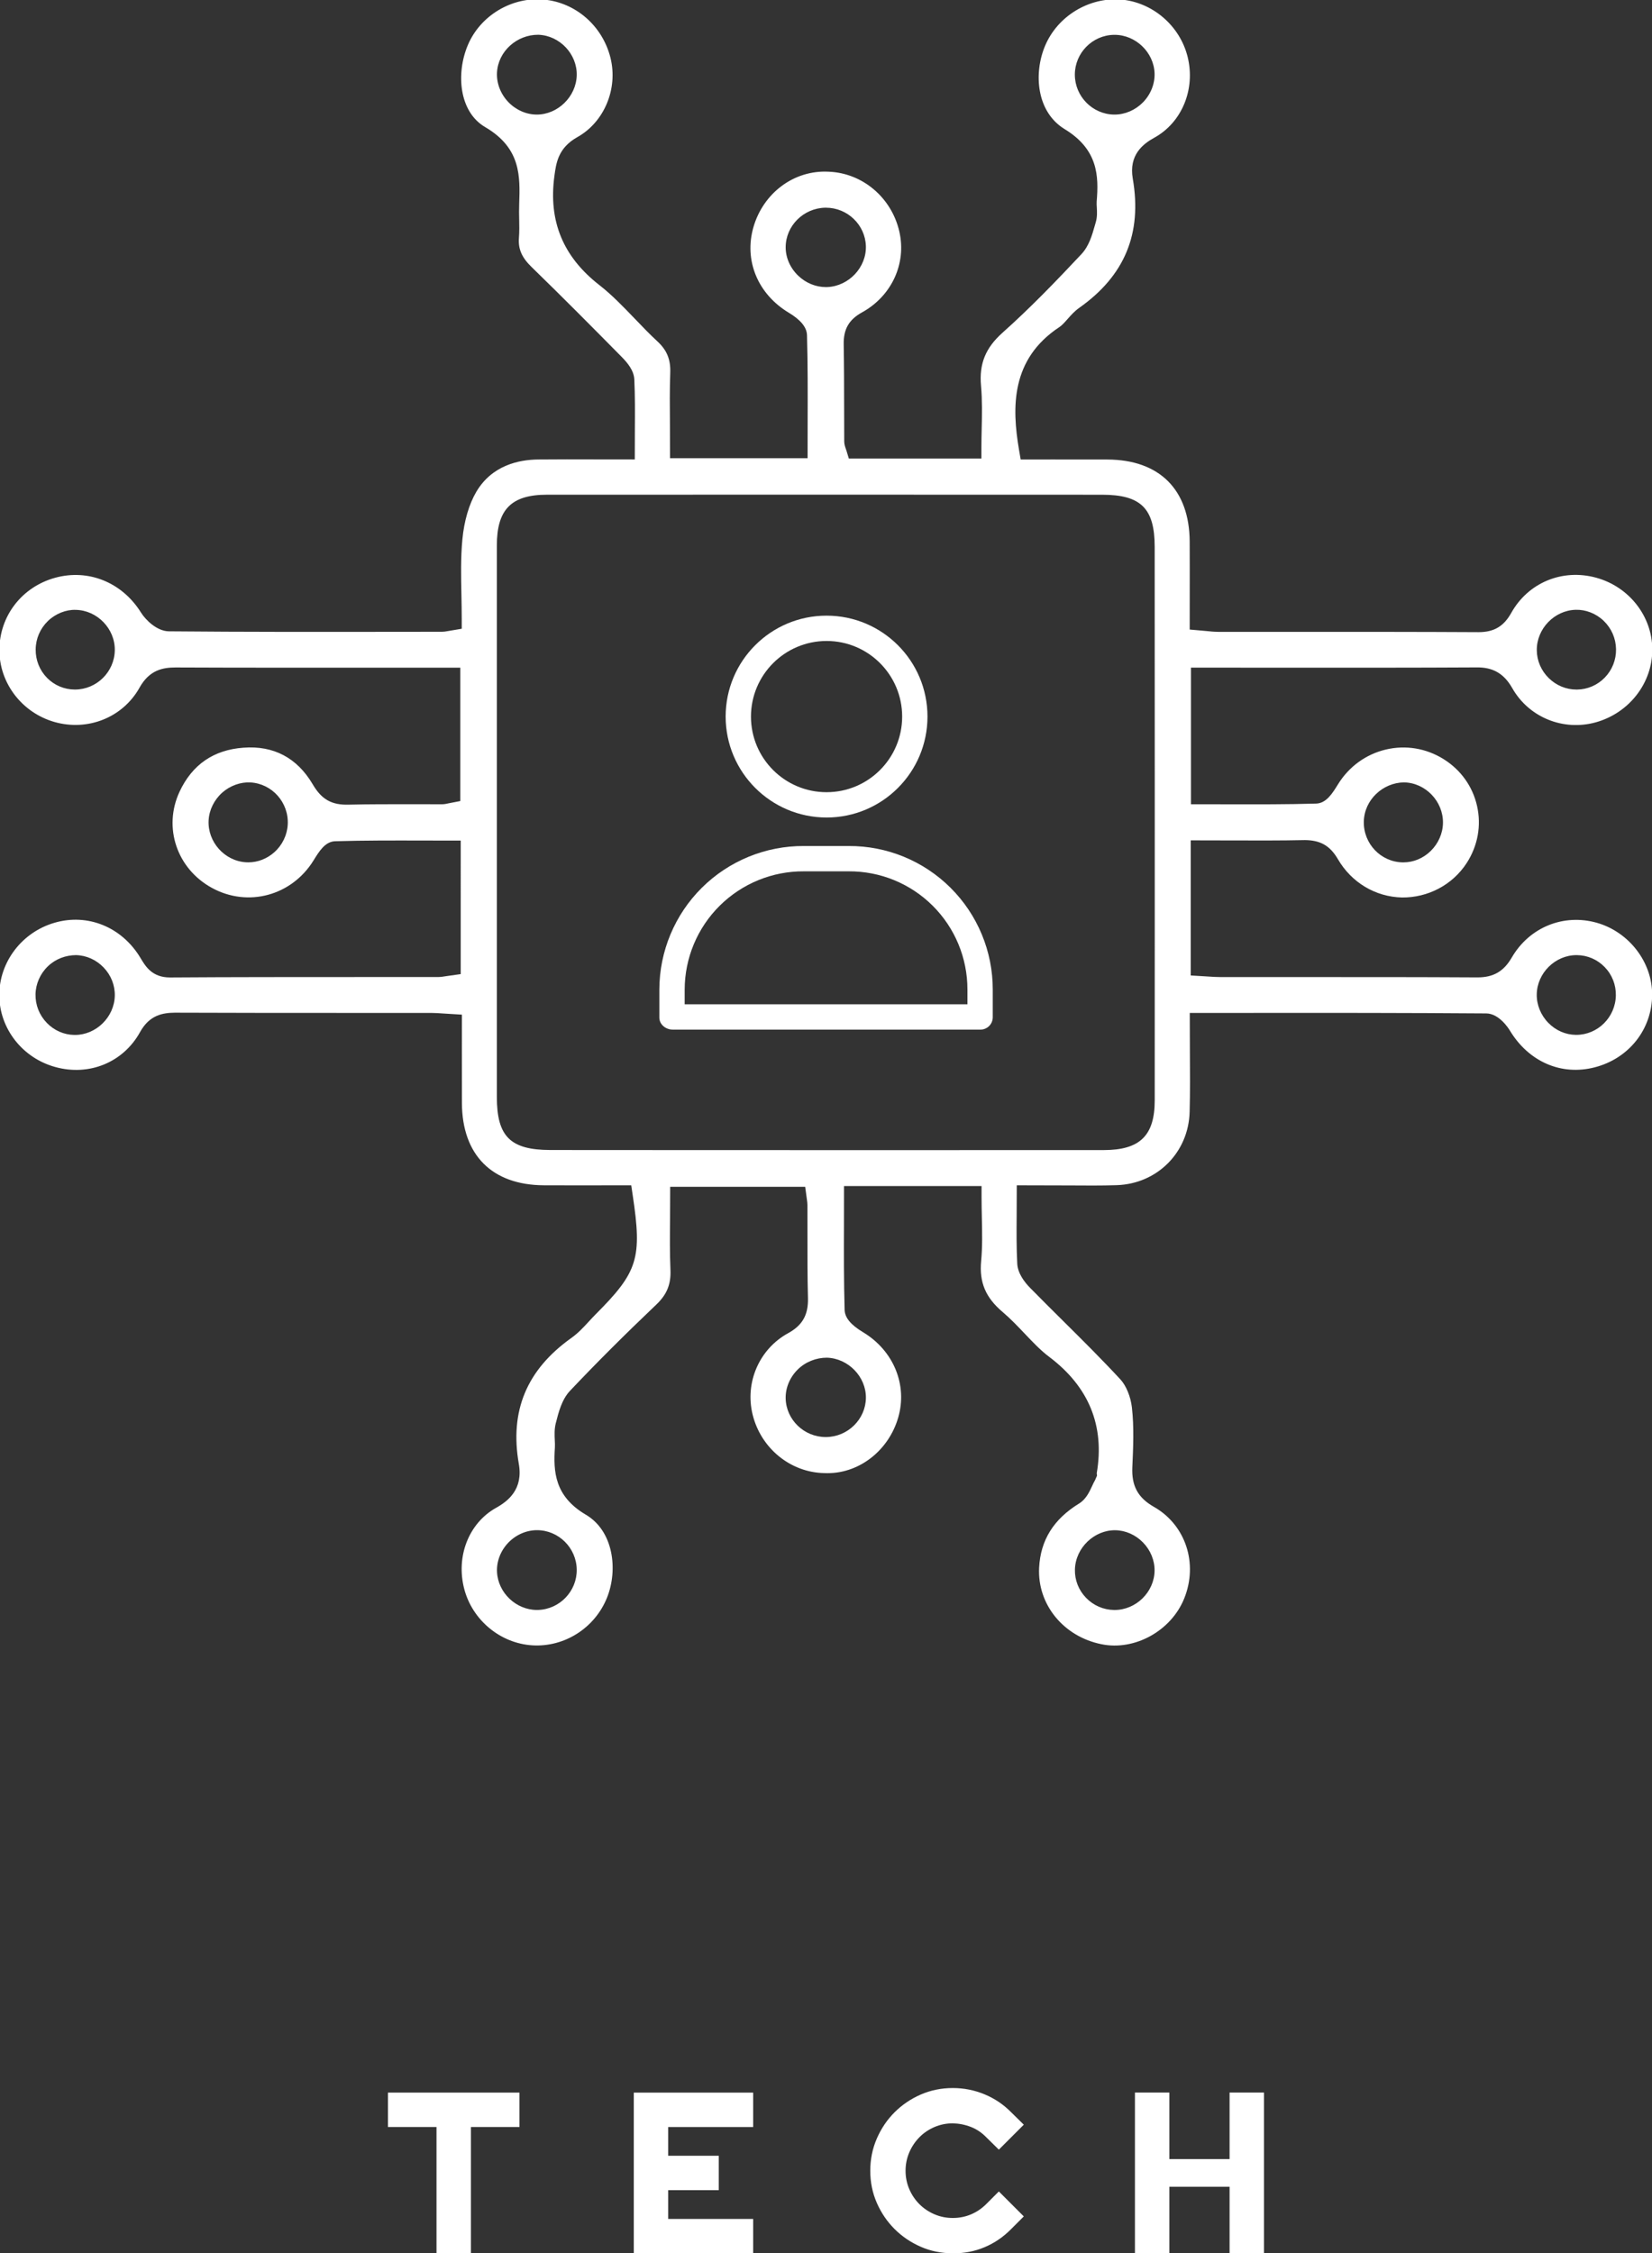 <?xml version="1.0" encoding="UTF-8" standalone="no"?>
<svg
   xmlns:dc="http://purl.org/dc/elements/1.1/"
   xmlns:cc="http://creativecommons.org/ns#"
   xmlns:rdf="http://www.w3.org/1999/02/22-rdf-syntax-ns#"
   xmlns:svg="http://www.w3.org/2000/svg"
   xmlns="http://www.w3.org/2000/svg"
   id="svg15624"
   version="1.1"
   viewBox="0 0 51.789 70.627"
   height="70.627mm"
   width="51.789mm">
  <rect x="0" y="0" width="51.789" height="70.627" fill="#333333" stroke="none"/>
  <defs
     id="defs15618" />
  <g
     transform="translate(-101.528,-8.045)"
     id="layer1">
    <g
       transform="matrix(0.353,0,0,-0.353,117.813,73.637)"
       id="g985">
      <path
         id="path987"
         style="fill:#ffffff;fill-opacity:1;fill-rule:nonzero;stroke:none"
         d="m 0,0 v -3.055 h -4.312 v -11.218 h -3.055 v 11.218 h -4.312 V 0 Z" />
    </g>
    <g
       transform="matrix(0.353,0,0,-0.353,121.397,73.637)"
       id="g989">
      <path
         id="path991"
         style="fill:#ffffff;fill-opacity:1;fill-rule:nonzero;stroke:none"
         d="M 0,0 H 10.601 V -3.055 H 3.055 v -2.553 h 4.49 v -3.056 h -4.49 v -2.554 h 7.546 v -3.055 H 0 Z" />
    </g>
    <g
       transform="matrix(0.353,0,0,-0.353,132.841,76.735)"
       id="g993">
      <path
         id="path995"
         style="fill:#ffffff;fill-opacity:1;fill-rule:nonzero;stroke:none"
         d="M 0,0 2.216,-2.216 1.099,-3.335 C 0.406,-4.04 -0.383,-4.58 -1.267,-4.951 c -0.885,-0.373 -1.827,-0.554 -2.825,-0.54 -1.012,0 -1.96,0.192 -2.845,0.579 -0.884,0.387 -1.659,0.911 -2.326,1.577 -0.666,0.666 -1.19,1.441 -1.576,2.325 -0.387,0.885 -0.579,1.833 -0.579,2.845 0,1.012 0.192,1.964 0.579,2.855 0.386,0.892 0.91,1.67 1.576,2.336 0.667,0.665 1.442,1.192 2.326,1.578 0.885,0.384 1.833,0.579 2.845,0.579 0.985,0 1.926,-0.187 2.825,-0.56 C -0.369,8.25 0.419,7.718 1.099,7.026 L 2.216,5.928 0,3.711 l -1.117,1.1 c -0.4,0.412 -0.856,0.718 -1.367,0.917 -0.513,0.2 -1.049,0.306 -1.608,0.32 -0.573,0 -1.115,-0.111 -1.628,-0.33 C -6.23,5.498 -6.677,5.195 -7.056,4.811 -7.435,4.424 -7.736,3.976 -7.956,3.463 -8.175,2.95 -8.284,2.408 -8.284,1.835 c 0,-0.572 0.109,-1.114 0.328,-1.627 0.22,-0.511 0.521,-0.958 0.9,-1.337 0.379,-0.379 0.826,-0.68 1.336,-0.899 0.513,-0.219 1.055,-0.328 1.628,-0.328 0.572,0 1.111,0.105 1.617,0.318 0.506,0.214 0.958,0.519 1.358,0.919 z" />
    </g>
    <g
       transform="matrix(0.353,0,0,-0.353,138.186,76.588)"
       id="g997">
      <path
         id="path999"
         style="fill:#ffffff;fill-opacity:1;fill-rule:nonzero;stroke:none"
         d="M 0,0 V -5.908 H -3.055 V 8.365 H 0 V 2.457 H 5.349 V 8.365 H 8.404 V -5.908 H 5.349 V 0 Z" />
    </g>
    <g
       transform="matrix(0.353,0,0,-0.353,122.992,39.061)"
       id="g1001">
      <path
         id="path1003"
         style="fill:#ffffff;fill-opacity:1;fill-rule:nonzero;stroke:none"
         d="m 0,0 c 0.008,2.798 1.129,5.479 3.118,7.447 1.987,1.969 4.678,3.066 7.476,3.047 h 3.972 C 17.359,10.511 20.043,9.412 22.023,7.442 24.003,5.472 25.115,2.793 25.111,0 V -1.312 H 0 Z m -1.057,-3.561 h 27.273 c 0.295,-0.012 0.582,0.094 0.798,0.295 0.215,0.203 0.34,0.482 0.346,0.777 V 0 c 0.004,3.389 -1.345,6.64 -3.747,9.032 -2.401,2.392 -5.657,3.728 -9.047,3.71 H 10.594 C 7.2,12.762 3.938,11.428 1.527,9.037 -0.882,6.646 -2.241,3.394 -2.249,0 v -2.489 c 0,-0.622 0.571,-1.072 1.192,-1.072" />
    </g>
    <g
       transform="matrix(0.353,0,0,-0.353,127.44,28.136)"
       id="g1005">
      <path
         id="path1007"
         style="fill:#ffffff;fill-opacity:1;fill-rule:nonzero;stroke:none"
         d="m 0,0 c 3.708,0 6.714,-3.006 6.714,-6.714 0,-3.707 -3.006,-6.714 -6.714,-6.714 -3.708,0 -6.713,3.007 -6.713,6.714 C -6.71,-3.008 -3.707,-0.005 0,0 m 0,-15.677 c 4.95,0 8.963,4.014 8.963,8.963 0,4.95 -4.013,8.962 -8.963,8.962 -4.95,0 -8.962,-4.012 -8.962,-8.962 0.005,-4.947 4.015,-8.957 8.962,-8.963" />
    </g>
    <g
       transform="matrix(0.353,0,0,-0.353,136.129,44.094)"
       id="g1009">
      <path
         id="path1011"
         style="fill:#ffffff;fill-opacity:1;fill-rule:nonzero;stroke:none"
         d="m 0,0 -18.552,-0.004 -15.946,0.002 c -4.878,0.002 -9.761,0 -14.644,0.008 -3.552,0.008 -4.752,1.194 -4.754,4.708 -0.004,16.324 -0.004,32.648 0,48.973 0,3.199 1.29,4.505 4.449,4.507 16.433,0.006 32.87,0.006 49.305,-0.002 C 3.304,58.19 4.525,56.979 4.525,53.563 4.535,37.184 4.533,20.803 4.529,4.423 4.529,1.284 3.216,0.002 0,0 m -21.121,-22.005 v -0.002 c -0.025,-1.901 -1.614,-3.461 -3.543,-3.474 h -0.025 c -1.921,0 -3.516,1.536 -3.558,3.433 -0.02,0.935 0.369,1.866 1.068,2.56 0.703,0.697 1.662,1.054 2.591,1.054 1.901,-0.057 3.488,-1.693 3.467,-3.571 m -6.005,99.64 c -0.713,0.678 -1.121,1.599 -1.12,2.532 0.002,1.897 1.578,3.473 3.51,3.512 h 0.066 c 1.903,0 3.486,-1.512 3.547,-3.402 0.06,-1.874 -1.49,-3.542 -3.386,-3.643 -0.056,-0.004 -0.11,-0.004 -0.167,-0.004 -0.889,0 -1.775,0.359 -2.45,1.005 M 3.49,-34.843 c 0.667,-0.683 1.039,-1.598 1.026,-2.511 -0.029,-1.898 -1.653,-3.483 -3.553,-3.483 H 0.919 c -0.948,0.014 -1.834,0.4 -2.496,1.088 -0.656,0.682 -1.004,1.571 -0.981,2.505 0.049,1.946 1.741,3.514 3.586,3.488 0.903,-0.01 1.8,-0.405 2.462,-1.087 m -50.291,-2.405 c 0.027,-1.917 -1.512,-3.524 -3.428,-3.585 -0.035,0 -0.07,-0.002 -0.105,-0.002 -1.845,0 -3.458,1.521 -3.547,3.372 -0.046,0.934 0.313,1.876 0.989,2.587 0.682,0.717 1.616,1.126 2.562,1.126 1.919,0 3.501,-1.569 3.529,-3.498 m -44.562,47.472 h -0.053 c -0.924,0.013 -1.794,0.396 -2.447,1.072 -0.664,0.687 -1.02,1.591 -1.002,2.539 0.017,0.928 0.419,1.835 1.103,2.489 0.683,0.656 1.581,0.98 2.484,0.988 0.928,-0.02 1.804,-0.413 2.465,-1.102 0.66,-0.691 1.01,-1.583 0.988,-2.512 -0.046,-1.895 -1.66,-3.474 -3.538,-3.474 m 18.897,18.69 c -0.048,-0.935 -0.481,-1.832 -1.188,-2.463 -0.653,-0.585 -1.469,-0.901 -2.317,-0.901 -0.065,0 -0.131,0.002 -0.195,0.006 -1.909,0.106 -3.434,1.814 -3.327,3.729 0.051,0.92 0.492,1.814 1.208,2.455 0.703,0.625 1.645,0.953 2.502,0.906 1.93,-0.11 3.418,-1.784 3.317,-3.73 z m -18.901,11.98 h -0.016 c -0.934,0.005 -1.806,0.373 -2.459,1.037 -0.662,0.675 -1.021,1.575 -1.01,2.532 0.012,0.952 0.398,1.844 1.086,2.514 0.674,0.654 1.618,1.023 2.465,0.992 h 0.002 c 1.911,-0.033 3.502,-1.674 3.474,-3.585 -0.029,-1.929 -1.617,-3.49 -3.542,-3.49 m 38.473,52.183 c -0.68,0.719 -1.039,1.668 -0.989,2.609 0.105,1.881 1.764,3.361 3.671,3.349 1.899,-0.065 3.461,-1.719 3.411,-3.61 -0.053,-1.884 -1.678,-3.477 -3.551,-3.477 -0.938,0.002 -1.864,0.414 -2.542,1.129 m 50.329,2.418 c 0,1.919 1.559,3.506 3.478,3.534 h 0.052 c 1.869,0 3.489,-1.553 3.551,-3.42 C 4.545,94.668 4.168,93.728 3.48,93.028 2.803,92.341 1.888,91.948 0.961,91.948 h -0.05 c -1.917,0.031 -3.476,1.622 -3.476,3.547 m 44.492,-47.52 c 0.87,0.027 1.796,-0.327 2.474,-0.981 0.692,-0.666 1.08,-1.559 1.096,-2.514 0.015,-0.947 -0.34,-1.844 -1,-2.526 -0.655,-0.672 -1.529,-1.051 -2.463,-1.062 h -0.045 c -0.919,0 -1.791,0.357 -2.459,1.011 -0.68,0.662 -1.06,1.542 -1.07,2.475 -0.023,1.909 1.563,3.556 3.467,3.597 M 26.659,32.65 c 1.911,-0.029 3.498,-1.679 3.469,-3.604 -0.014,-0.925 -0.416,-1.835 -1.1,-2.498 -0.668,-0.647 -1.524,-1 -2.418,-1 h -0.058 c -1.934,0.031 -3.484,1.647 -3.455,3.602 0.033,1.956 1.699,3.473 3.562,3.5 m 15.33,-15.338 h 0.033 c 0.938,-0.01 1.814,-0.387 2.467,-1.061 0.658,-0.678 1.01,-1.575 0.992,-2.525 -0.037,-1.935 -1.61,-3.495 -3.515,-3.495 h -0.039 c -0.917,0.01 -1.787,0.391 -2.449,1.073 -0.663,0.677 -1.036,1.596 -1.022,2.517 0.027,1.9 1.641,3.491 3.533,3.491 m -8.017,-5.177 c 1.155,-0.01 2,-1.362 2.093,-1.515 1.682,-2.785 4.578,-4.04 7.546,-3.27 3.022,0.78 5.069,3.358 5.094,6.415 0.024,2.901 -2.041,5.599 -4.908,6.417 -2.965,0.839 -6.001,-0.401 -7.559,-3.084 -0.718,-1.236 -1.63,-1.764 -3.045,-1.764 h -0.031 c -5.308,0.031 -10.624,0.029 -15.923,0.027 h -6.826 c -0.389,0 -0.777,0.026 -1.195,0.054 l -1.491,0.09 v 11.997 l 3.627,-0.008 c 2.195,-0.004 4.353,-0.017 6.513,0.031 1.338,-0.011 2.212,-0.461 2.932,-1.697 1.208,-2.075 3.335,-3.345 5.691,-3.399 2.28,-0.022 4.477,1.097 5.751,3.07 0.981,1.523 1.305,3.319 0.913,5.058 -0.39,1.736 -1.451,3.216 -2.987,4.168 -1.542,0.958 -3.355,1.253 -5.108,0.843 -1.773,-0.42 -3.287,-1.519 -4.258,-3.096 -0.489,-0.792 -1.035,-1.682 -1.942,-1.705 -2.595,-0.076 -5.201,-0.068 -7.821,-0.063 l -3.29,0.004 v 12.13 l 8.388,-0.002 c 5.644,-0.004 11.29,-0.008 16.934,0.023 1.469,0.033 2.463,-0.524 3.209,-1.836 1.472,-2.598 4.523,-3.841 7.417,-3.041 2.979,0.83 5.044,3.503 5.023,6.5 -0.024,2.941 -2.076,5.549 -4.992,6.344 -2.998,0.82 -6.034,-0.437 -7.536,-3.129 C 35.523,46.501 34.655,45.99 33.29,45.99 h -0.031 c -5.237,0.029 -10.477,0.027 -15.713,0.025 l -7.371,0.002 c -0.349,0 -0.701,0.035 -1.093,0.076 l -1.447,0.128 0.002,3.142 c 0.002,1.583 0.004,3.127 -0.004,4.671 -0.023,4.613 -2.686,7.268 -7.306,7.285 -1.62,0.006 -3.234,0.004 -4.833,0.004 l -2.87,-0.002 -0.142,0.828 c -0.651,3.809 -0.734,8.085 3.581,10.931 0.237,0.157 0.472,0.425 0.723,0.709 0.289,0.328 0.617,0.701 1.039,0.998 4.04,2.851 5.595,6.604 4.755,11.469 -0.366,2.115 0.912,3.086 1.905,3.634 2.453,1.347 3.673,4.296 2.97,7.169 -0.682,2.785 -3.135,4.886 -5.965,5.107 -2.812,0.196 -5.582,-1.466 -6.697,-4.107 -1.033,-2.448 -0.775,-5.873 1.74,-7.404 2.968,-1.808 3.03,-4.164 2.842,-6.421 -0.014,-0.169 0,-0.345 0.01,-0.522 0.021,-0.399 0.046,-0.852 -0.092,-1.325 l -0.081,-0.28 c -0.243,-0.86 -0.521,-1.836 -1.195,-2.554 -2.167,-2.311 -4.517,-4.756 -7.003,-6.972 -1.515,-1.352 -2.088,-2.763 -1.911,-4.716 0.114,-1.288 0.087,-2.579 0.058,-3.83 -0.012,-0.546 -0.024,-1.09 -0.024,-1.634 v -0.994 h -11.775 l -0.214,0.709 c -0.114,0.324 -0.19,0.534 -0.194,0.802 l -0.008,2.893 c -0.002,1.913 -0.006,3.828 -0.039,5.74 -0.023,1.345 0.465,2.191 1.63,2.834 2.635,1.455 3.966,4.343 3.307,7.19 -0.693,3.009 -3.272,5.188 -6.271,5.3 -3.104,0.169 -5.826,-1.919 -6.689,-4.944 -0.839,-2.943 0.392,-5.914 3.135,-7.57 1.076,-0.646 1.61,-1.302 1.629,-2.007 0.072,-2.538 0.064,-5.076 0.057,-7.616 l -0.004,-3.303 h -12.217 l -0.009,3.015 c -0.014,1.55 -0.026,3.064 0.028,4.574 0.043,1.167 -0.293,1.997 -1.122,2.768 -0.707,0.654 -1.377,1.352 -2.045,2.051 -1.041,1.082 -2.024,2.105 -3.135,2.971 -3.22,2.51 -4.525,5.674 -3.987,9.675 0.157,1.175 0.336,2.505 2.049,3.463 2.379,1.332 3.612,4.288 2.934,7.028 -0.702,2.838 -3.084,4.92 -5.925,5.18 -2.82,0.253 -5.615,-1.392 -6.736,-4.023 -1.074,-2.522 -0.796,-5.94 1.529,-7.299 3.191,-1.867 3.105,-4.382 3.024,-6.816 -0.02,-0.555 -0.012,-0.944 -0.002,-1.333 0.012,-0.566 0.023,-1.133 -0.022,-1.697 -0.073,-0.984 0.251,-1.732 1.125,-2.581 2.704,-2.628 5.36,-5.306 8.01,-7.99 0.497,-0.507 1.074,-1.189 1.112,-1.987 0.068,-1.458 0.059,-2.919 0.049,-4.43 l -0.007,-2.677 -3.481,0.004 c -1.734,0.004 -3.424,0.01 -5.106,-0.008 -1.733,-0.019 -4.092,-0.528 -5.475,-2.85 -0.651,-1.096 -1.096,-2.605 -1.249,-4.25 -0.155,-1.623 -0.121,-3.312 -0.085,-4.947 0.013,-0.714 0.028,-1.429 0.028,-2.138 v -0.845 l -1.192,-0.2 c -0.251,-0.047 -0.404,-0.069 -0.557,-0.069 l -3.848,-0.003 c -6.804,-0.01 -13.609,-0.018 -20.41,0.044 -1.059,0.012 -2.062,1.002 -2.477,1.665 -1.682,2.692 -4.681,3.902 -7.633,3.088 -2.938,-0.812 -4.923,-3.376 -4.943,-6.38 -0.019,-2.957 1.995,-5.597 4.895,-6.425 2.975,-0.843 6.075,0.408 7.551,3.051 0.876,1.566 2.057,1.791 3.207,1.791 h 0.032 c 5.705,-0.025 11.409,-0.019 17.11,-0.019 l 8.137,0.002 V 30.992 l -1.054,-0.204 c -0.167,-0.037 -0.342,-0.078 -0.55,-0.08 l -2.651,0.002 c -1.878,0 -3.76,0.008 -5.64,-0.038 -1.546,-0.049 -2.434,0.481 -3.209,1.804 -1.386,2.352 -3.474,3.461 -6.16,3.253 -2.642,-0.19 -4.549,-1.505 -5.67,-3.91 -1.478,-3.179 -0.231,-6.855 2.9,-8.551 3.191,-1.731 7.058,-0.678 8.992,2.437 0.507,0.826 1.039,1.692 1.929,1.719 2.601,0.076 5.209,0.068 7.843,0.062 l 3.308,-0.004 V 15.627 l -1.226,-0.173 c -0.299,-0.05 -0.566,-0.089 -0.832,-0.089 h -7.009 c -5.566,-0.002 -11.156,0.002 -16.734,-0.037 h -0.021 c -1.589,0 -2.178,0.992 -2.609,1.717 -1.656,2.773 -4.708,4.001 -7.648,3.139 -2.896,-0.841 -4.91,-3.491 -4.9,-6.441 0.009,-2.944 2.05,-5.562 4.962,-6.364 3.022,-0.841 6.052,0.409 7.538,3.098 0.841,1.522 2.012,1.711 3.096,1.724 5.187,-0.021 10.377,-0.021 15.565,-0.021 h 7.186 c 0.376,-0.002 0.749,-0.028 1.169,-0.057 L -57,12.026 -57.002,8.892 c -0.002,-1.597 -0.002,-3.151 0.004,-4.705 0.019,-4.627 2.673,-7.292 7.28,-7.312 1.6,-0.008 3.2,-0.004 4.789,-0.004 l 2.968,0.002 0.126,-0.847 c 0.849,-5.648 0.478,-6.84 -3.31,-10.633 -0.196,-0.197 -0.386,-0.405 -0.576,-0.61 -0.47,-0.511 -0.958,-1.039 -1.564,-1.47 -3.958,-2.819 -5.483,-6.474 -4.659,-11.178 0.398,-2.263 -0.962,-3.31 -2.018,-3.9 -2.426,-1.353 -3.589,-4.319 -2.828,-7.212 0.728,-2.771 3.216,-4.828 6.052,-4.999 2.836,-0.174 5.535,1.525 6.623,4.225 1.002,2.491 0.574,5.932 -1.874,7.372 -2.791,1.644 -2.89,3.846 -2.753,5.959 0.014,0.22 0.002,0.441 -0.009,0.664 -0.021,0.457 -0.045,0.976 0.089,1.504 0.252,0.99 0.536,2.107 1.263,2.876 2.315,2.447 4.826,4.957 7.673,7.666 0.929,0.884 1.302,1.799 1.247,3.061 -0.064,1.515 -0.05,3.03 -0.035,4.529 l 0.012,2.859 h 11.989 l 0.15,-1.105 c 0.03,-0.206 0.05,-0.36 0.05,-0.513 l 0.002,-2.556 c -0.002,-1.907 -0.004,-3.816 0.045,-5.721 0.035,-1.481 -0.492,-2.407 -1.764,-3.104 -2.562,-1.404 -3.857,-4.382 -3.148,-7.239 0.742,-2.992 3.36,-5.125 6.363,-5.184 3.008,-0.139 5.704,1.968 6.563,4.93 0.842,2.898 -0.409,5.943 -3.112,7.574 -1.103,0.662 -1.628,1.298 -1.647,1.995 -0.072,2.527 -0.064,5.054 -0.056,7.612 l 0.004,3.378 h 12.214 v -0.995 c 0,-0.602 0.014,-1.195 0.025,-1.778 0.03,-1.338 0.058,-2.602 -0.062,-3.895 -0.175,-1.886 0.396,-3.237 1.911,-4.518 0.704,-0.597 1.334,-1.263 1.946,-1.905 0.729,-0.77 1.416,-1.496 2.195,-2.082 3.514,-2.65 4.931,-6.12 4.215,-10.32 l 0.023,-0.221 -0.163,-0.38 c -0.101,-0.169 -0.181,-0.346 -0.262,-0.523 -0.261,-0.561 -0.556,-1.198 -1.173,-1.577 -2.257,-1.386 -3.417,-3.25 -3.543,-5.695 -0.165,-3.255 2.158,-6.111 5.528,-6.793 2.95,-0.61 6.193,1.179 7.355,4.055 1.26,3.115 0.128,6.542 -2.692,8.143 -1.416,0.807 -1.989,1.86 -1.913,3.516 0.079,1.752 0.161,3.562 -0.039,5.316 -0.111,0.957 -0.511,1.932 -1.02,2.482 -1.633,1.765 -3.379,3.498 -5.067,5.173 -0.991,0.984 -1.981,1.966 -2.96,2.964 -0.494,0.504 -1.09,1.283 -1.134,2.135 -0.074,1.408 -0.064,2.821 -0.053,4.291 l 0.01,2.674 4.694,-0.012 c 1.397,-0.009 2.793,-0.023 4.186,0.024 3.595,0.116 6.376,2.911 6.471,6.501 0.047,1.756 0.035,3.51 0.023,5.298 L 7.641,12.18 h 5.392 c 7.083,0.009 14.01,0.004 20.939,-0.045" />
    </g>
  </g>
</svg>
